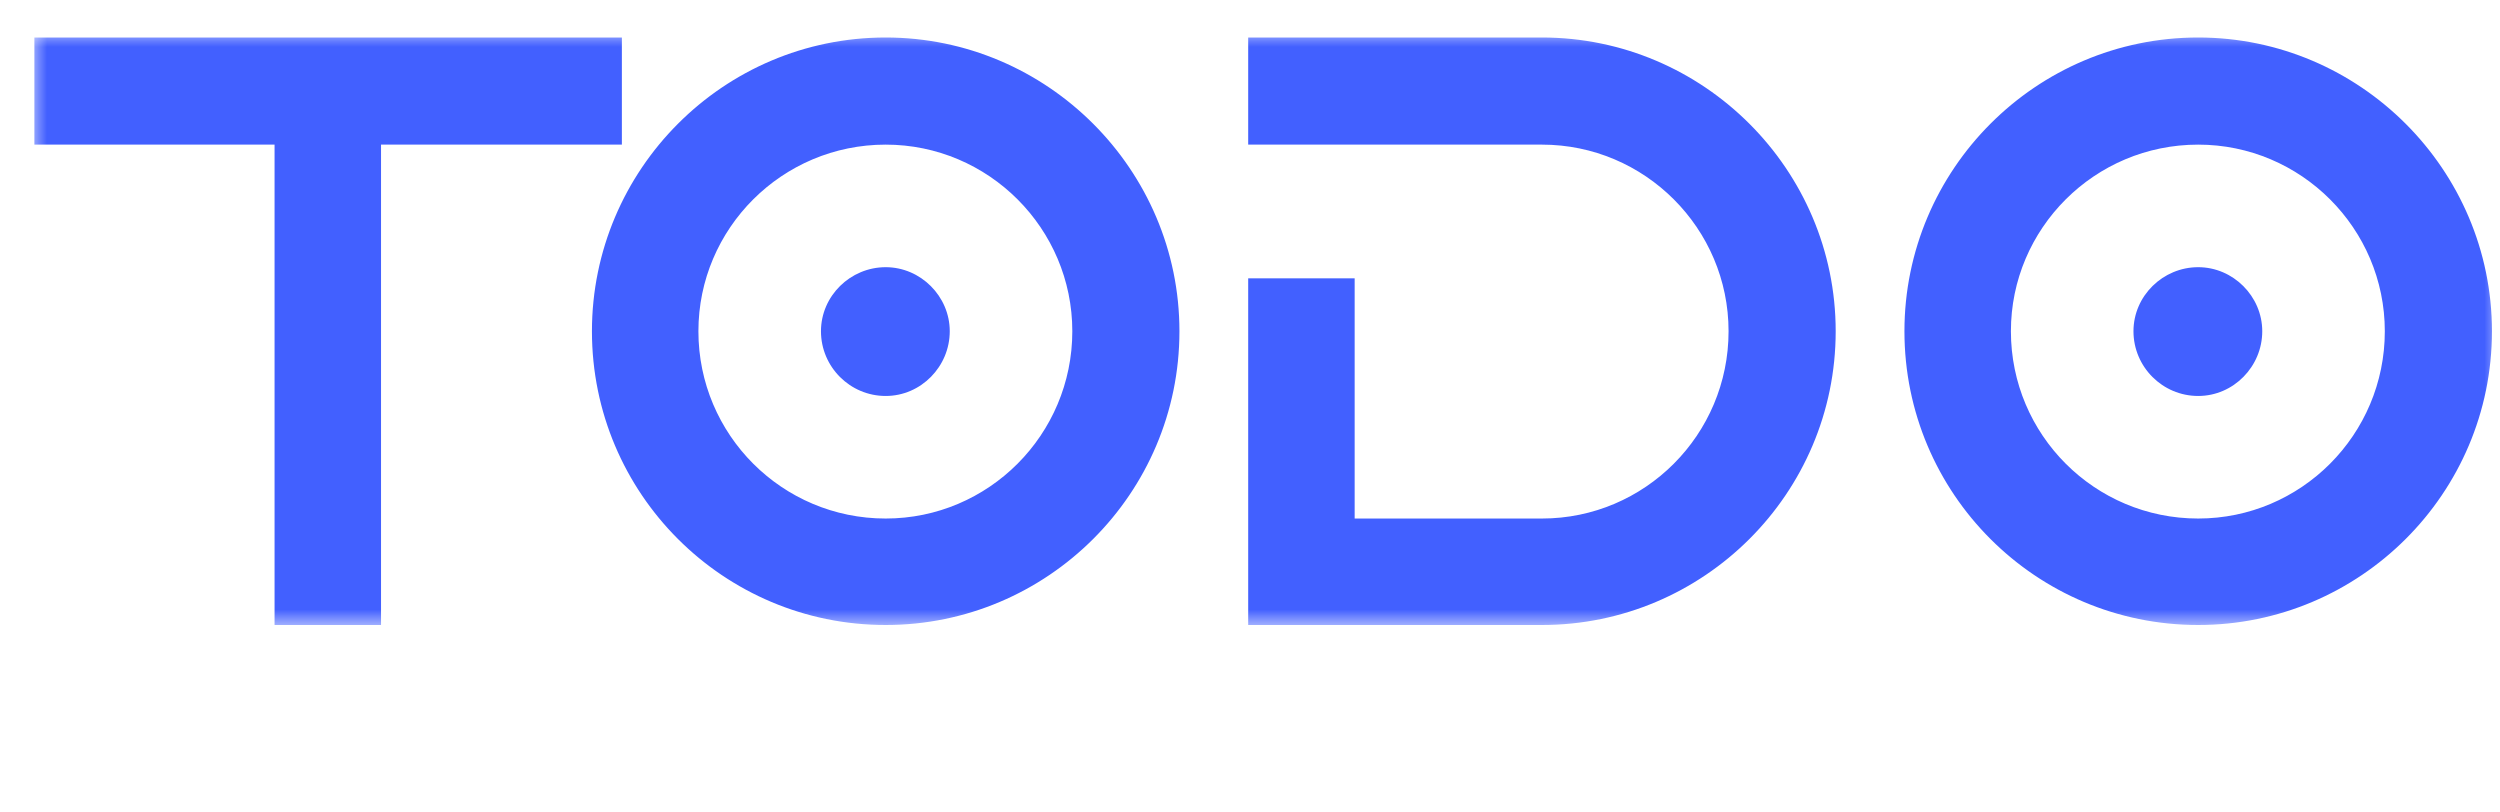 <svg width="80" height="26" viewBox="0 0 80 26" fill="none" xmlns="http://www.w3.org/2000/svg">
<mask id="path-1-outside-1_399_8869" maskUnits="userSpaceOnUse" x="1" y="1" width="79" height="19" fill="black">
<rect fill="white" x="1" y="1" width="79" height="19"/>
<path d="M2.1 3.628V2.2H18.9V3.628H11.193V19H9.786V3.628H2.1ZM28.342 2.2C32.962 2.2 36.742 5.98 36.742 10.6C36.742 15.241 32.962 19 28.342 19C23.701 19 19.942 15.241 19.942 10.6C19.942 5.98 23.701 2.2 28.342 2.2ZM28.342 17.593C32.185 17.593 35.314 14.464 35.314 10.6C35.314 6.757 32.185 3.628 28.342 3.628C24.478 3.628 21.349 6.757 21.349 10.6C21.349 14.464 24.478 17.593 28.342 17.593ZM29.392 10.6C29.392 11.188 28.909 11.671 28.342 11.671C27.754 11.671 27.271 11.188 27.271 10.6C27.271 10.033 27.754 9.55 28.342 9.55C28.909 9.55 29.392 10.033 29.392 10.6ZM49.342 2.2C53.962 2.2 57.742 5.98 57.742 10.6C57.742 15.241 53.962 19 49.342 19H40.942V9.907H42.349V17.593H49.342C53.185 17.593 56.314 14.464 56.314 10.6C56.314 6.757 53.185 3.628 49.342 3.628H40.942V2.2H49.342ZM70.342 2.2C74.962 2.2 78.742 5.98 78.742 10.6C78.742 15.241 74.962 19 70.342 19C65.701 19 61.942 15.241 61.942 10.6C61.942 5.98 65.701 2.2 70.342 2.2ZM70.342 17.593C74.185 17.593 77.314 14.464 77.314 10.6C77.314 6.757 74.185 3.628 70.342 3.628C66.478 3.628 63.349 6.757 63.349 10.6C63.349 14.464 66.478 17.593 70.342 17.593ZM71.392 10.6C71.392 11.188 70.909 11.671 70.342 11.671C69.754 11.671 69.271 11.188 69.271 10.6C69.271 10.033 69.754 9.55 70.342 9.55C70.909 9.55 71.392 10.033 71.392 10.6Z"/>
</mask>
<path d="M2.1 3.628V2.2H18.9V3.628H11.193V19H9.786V3.628H2.1ZM28.342 2.2C32.962 2.2 36.742 5.98 36.742 10.6C36.742 15.241 32.962 19 28.342 19C23.701 19 19.942 15.241 19.942 10.6C19.942 5.98 23.701 2.2 28.342 2.2ZM28.342 17.593C32.185 17.593 35.314 14.464 35.314 10.6C35.314 6.757 32.185 3.628 28.342 3.628C24.478 3.628 21.349 6.757 21.349 10.6C21.349 14.464 24.478 17.593 28.342 17.593ZM29.392 10.6C29.392 11.188 28.909 11.671 28.342 11.671C27.754 11.671 27.271 11.188 27.271 10.6C27.271 10.033 27.754 9.55 28.342 9.55C28.909 9.55 29.392 10.033 29.392 10.6ZM49.342 2.2C53.962 2.2 57.742 5.98 57.742 10.6C57.742 15.241 53.962 19 49.342 19H40.942V9.907H42.349V17.593H49.342C53.185 17.593 56.314 14.464 56.314 10.6C56.314 6.757 53.185 3.628 49.342 3.628H40.942V2.2H49.342ZM70.342 2.2C74.962 2.2 78.742 5.98 78.742 10.6C78.742 15.241 74.962 19 70.342 19C65.701 19 61.942 15.241 61.942 10.6C61.942 5.98 65.701 2.2 70.342 2.2ZM70.342 17.593C74.185 17.593 77.314 14.464 77.314 10.6C77.314 6.757 74.185 3.628 70.342 3.628C66.478 3.628 63.349 6.757 63.349 10.6C63.349 14.464 66.478 17.593 70.342 17.593ZM71.392 10.6C71.392 11.188 70.909 11.671 70.342 11.671C69.754 11.671 69.271 11.188 69.271 10.6C69.271 10.033 69.754 9.55 70.342 9.55C70.909 9.55 71.392 10.033 71.392 10.6Z" fill="#4260FF"/>
<path d="M2.1 3.628H1.1V4.628H2.1V3.628ZM2.1 2.2V1.2H1.1V2.2H2.1ZM18.9 2.2H19.9V1.2H18.9V2.2ZM18.9 3.628V4.628H19.9V3.628H18.9ZM11.193 3.628V2.628H10.193V3.628H11.193ZM11.193 19V20H12.193V19H11.193ZM9.786 19H8.786V20H9.786V19ZM9.786 3.628H10.786V2.628H9.786V3.628ZM3.1 3.628V2.2H1.1V3.628H3.1ZM2.1 3.2H18.9V1.2H2.1V3.2ZM17.9 2.2V3.628H19.9V2.2H17.9ZM18.9 2.628H11.193V4.628H18.9V2.628ZM10.193 3.628V19H12.193V3.628H10.193ZM11.193 18H9.786V20H11.193V18ZM10.786 19V3.628H8.786V19H10.786ZM9.786 2.628H2.1V4.628H9.786V2.628ZM28.342 3.2C32.41 3.2 35.742 6.532 35.742 10.6H37.742C37.742 5.428 33.514 1.2 28.342 1.2V3.2ZM35.742 10.6C35.742 14.687 32.411 18 28.342 18V20C33.513 20 37.742 15.795 37.742 10.6H35.742ZM28.342 18C24.253 18 20.942 14.689 20.942 10.6H18.942C18.942 15.793 23.148 20 28.342 20V18ZM20.942 10.6C20.942 6.531 24.255 3.2 28.342 3.2V1.2C23.147 1.2 18.942 5.429 18.942 10.6H20.942ZM28.342 18.593C32.739 18.593 36.314 15.014 36.314 10.6H34.314C34.314 13.914 31.631 16.593 28.342 16.593V18.593ZM36.314 10.6C36.314 6.205 32.737 2.628 28.342 2.628V4.628C31.633 4.628 34.314 7.309 34.314 10.6H36.314ZM28.342 2.628C23.927 2.628 20.349 6.203 20.349 10.6H22.349C22.349 7.311 25.028 4.628 28.342 4.628V2.628ZM20.349 10.6C20.349 15.016 23.925 18.593 28.342 18.593V16.593C25.03 16.593 22.349 13.912 22.349 10.6H20.349ZM28.392 10.6C28.392 10.616 28.386 10.635 28.367 10.654C28.349 10.673 28.337 10.671 28.342 10.671V12.671C29.474 12.671 30.392 11.727 30.392 10.6H28.392ZM28.342 10.671C28.327 10.671 28.31 10.666 28.293 10.649C28.276 10.632 28.271 10.615 28.271 10.6H26.271C26.271 11.74 27.201 12.671 28.342 12.671V10.671ZM28.271 10.6C28.271 10.605 28.269 10.593 28.288 10.574C28.307 10.556 28.326 10.55 28.342 10.55V8.55C27.214 8.55 26.271 9.468 26.271 10.6H28.271ZM28.342 10.55C28.337 10.55 28.352 10.549 28.372 10.569C28.393 10.59 28.392 10.604 28.392 10.6H30.392C30.392 9.481 29.461 8.55 28.342 8.55V10.55ZM40.942 19H39.942V20H40.942V19ZM40.942 9.907V8.907H39.942V9.907H40.942ZM42.349 9.907H43.349V8.907H42.349V9.907ZM42.349 17.593H41.349V18.593H42.349V17.593ZM40.942 3.628H39.942V4.628H40.942V3.628ZM40.942 2.2V1.2H39.942V2.2H40.942ZM49.342 3.2C53.41 3.2 56.742 6.532 56.742 10.6H58.742C58.742 5.428 54.514 1.2 49.342 1.2V3.2ZM56.742 10.6C56.742 14.687 53.411 18 49.342 18V20C54.513 20 58.742 15.795 58.742 10.6H56.742ZM49.342 18H40.942V20H49.342V18ZM41.942 19V9.907H39.942V19H41.942ZM40.942 10.907H42.349V8.907H40.942V10.907ZM41.349 9.907V17.593H43.349V9.907H41.349ZM42.349 18.593H49.342V16.593H42.349V18.593ZM49.342 18.593C53.739 18.593 57.314 15.014 57.314 10.6H55.314C55.314 13.914 52.631 16.593 49.342 16.593V18.593ZM57.314 10.6C57.314 6.205 53.737 2.628 49.342 2.628V4.628C52.633 4.628 55.314 7.309 55.314 10.6H57.314ZM49.342 2.628H40.942V4.628H49.342V2.628ZM41.942 3.628V2.2H39.942V3.628H41.942ZM40.942 3.2H49.342V1.2H40.942V3.2ZM70.342 3.2C74.409 3.2 77.742 6.532 77.742 10.6H79.742C79.742 5.428 75.514 1.2 70.342 1.2V3.2ZM77.742 10.6C77.742 14.687 74.411 18 70.342 18V20C75.513 20 79.742 15.795 79.742 10.6H77.742ZM70.342 18C66.253 18 62.942 14.689 62.942 10.6H60.942C60.942 15.793 65.148 20 70.342 20V18ZM62.942 10.6C62.942 6.531 66.255 3.2 70.342 3.2V1.2C65.147 1.2 60.942 5.429 60.942 10.6H62.942ZM70.342 18.593C74.739 18.593 78.314 15.014 78.314 10.6H76.314C76.314 13.914 73.631 16.593 70.342 16.593V18.593ZM78.314 10.6C78.314 6.205 74.737 2.628 70.342 2.628V4.628C73.632 4.628 76.314 7.309 76.314 10.6H78.314ZM70.342 2.628C65.927 2.628 62.349 6.203 62.349 10.6H64.349C64.349 7.311 67.028 4.628 70.342 4.628V2.628ZM62.349 10.6C62.349 15.016 65.925 18.593 70.342 18.593V16.593C67.03 16.593 64.349 13.912 64.349 10.6H62.349ZM70.392 10.6C70.392 10.616 70.386 10.635 70.368 10.654C70.349 10.673 70.337 10.671 70.342 10.671V12.671C71.474 12.671 72.392 11.727 72.392 10.6H70.392ZM70.342 10.671C70.327 10.671 70.31 10.666 70.293 10.649C70.276 10.632 70.271 10.615 70.271 10.6H68.271C68.271 11.74 69.201 12.671 70.342 12.671V10.671ZM70.271 10.6C70.271 10.605 70.269 10.593 70.288 10.574C70.307 10.556 70.326 10.55 70.342 10.55V8.55C69.214 8.55 68.271 9.468 68.271 10.6H70.271ZM70.342 10.55C70.338 10.55 70.352 10.549 70.372 10.569C70.393 10.59 70.392 10.604 70.392 10.6H72.392C72.392 9.481 71.461 8.55 70.342 8.55V10.55Z" fill="#4260FF" mask="url(#path-1-outside-1_399_8869)"/>
</svg>
